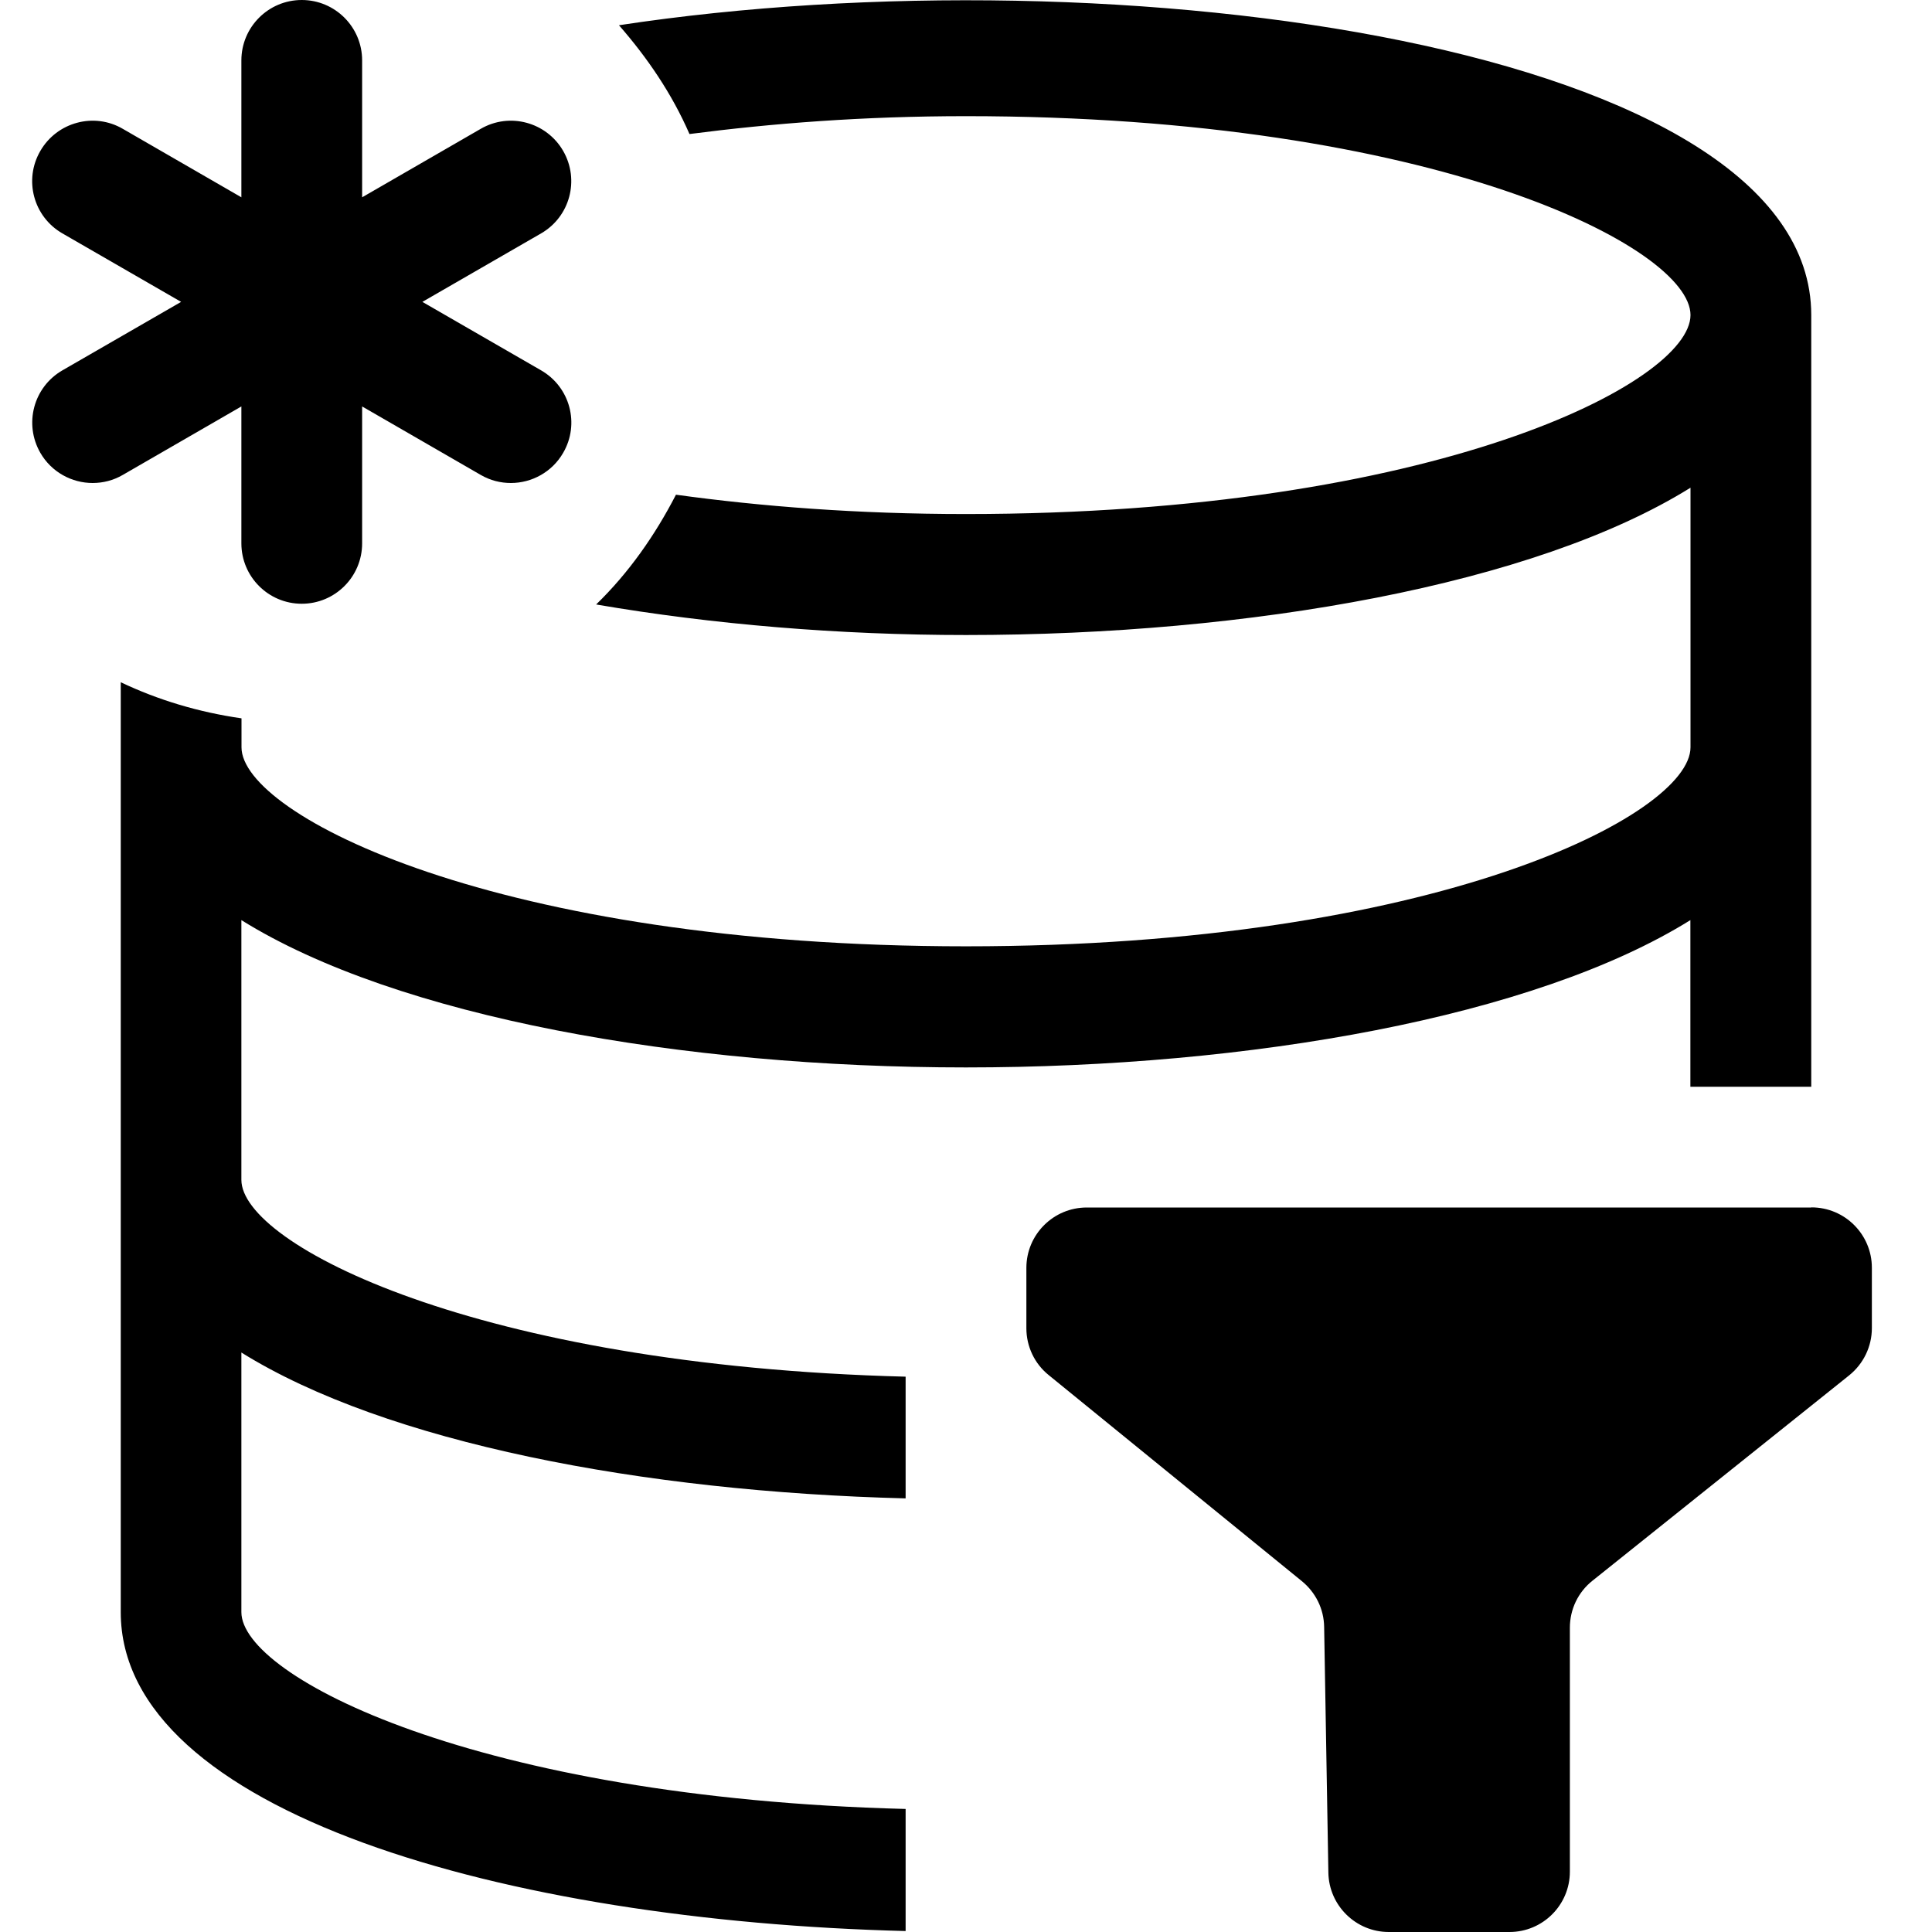 <?xml version="1.0" encoding="UTF-8"?>
<svg id="Layer_1" data-name="Layer 1" xmlns="http://www.w3.org/2000/svg" width="16" height="16" viewBox="0 0 16 16">
  <path d="m1.017,3.933c-.079.046-.165.067-.25.067-.172,0-.341-.09-.433-.25-.138-.24-.056-.545.183-.683l.983-.567-.983-.567c-.24-.138-.322-.444-.183-.683.138-.239.445-.322.683-.183l.982.567V.5c0-.276.224-.5.5-.5s.5.224.5.5v1.134l.982-.567c.239-.139.545-.056.683.183.138.24.056.545-.183.683l-.983.567.983.567c.24.138.322.444.183.683-.092.16-.261.25-.433.25-.085,0-.171-.021-.25-.067l-.982-.567v1.134c0,.276-.224.5-.5.5s-.5-.224-.5-.5v-1.134l-.982.567Zm6.982,4.907c2.347,0,4.709-.416,6-1.22v1.38h1.001V2.609c0-2.229-5.745-3.027-9.874-2.4.236.27.439.568.584.901.68-.088,1.434-.148,2.29-.148,3.882,0,6,1.088,6,1.647s-2.118,1.648-6,1.648c-.901,0-1.696-.063-2.402-.16-.174.337-.391.647-.661.909.961.165,2.011.253,3.063.253,2.347,0,4.709-.416,6-1.22v2.15c0,.559-2.118,1.648-6,1.648s-6-1.089-6-1.648v-.24c-.354-.051-.689-.151-1-.299v7.701c0,1.656,3.192,2.558,6.5,2.641v-1.011c-3.552-.091-5.501-1.096-5.501-1.63v-2.15c1.199.747,3.324,1.153,5.501,1.208v-1.008c-3.552-.091-5.501-1.096-5.501-1.63v-2.151c1.291.804,3.653,1.22,6,1.22Zm7.001,1.16h-6c-.276,0-.5.224-.5.5v.5c0,.15.067.293.185.388l2.096,1.706c.115.094.183.231.185.38l.035,2.035c.005.272.228.491.5.491h1c.276,0,.5-.224.5-.5v-2.02c0-.152.068-.295.188-.39l2.125-1.7c.118-.095.188-.238.188-.391v-.5c0-.276-.224-.5-.5-.5Z"/>
</svg>